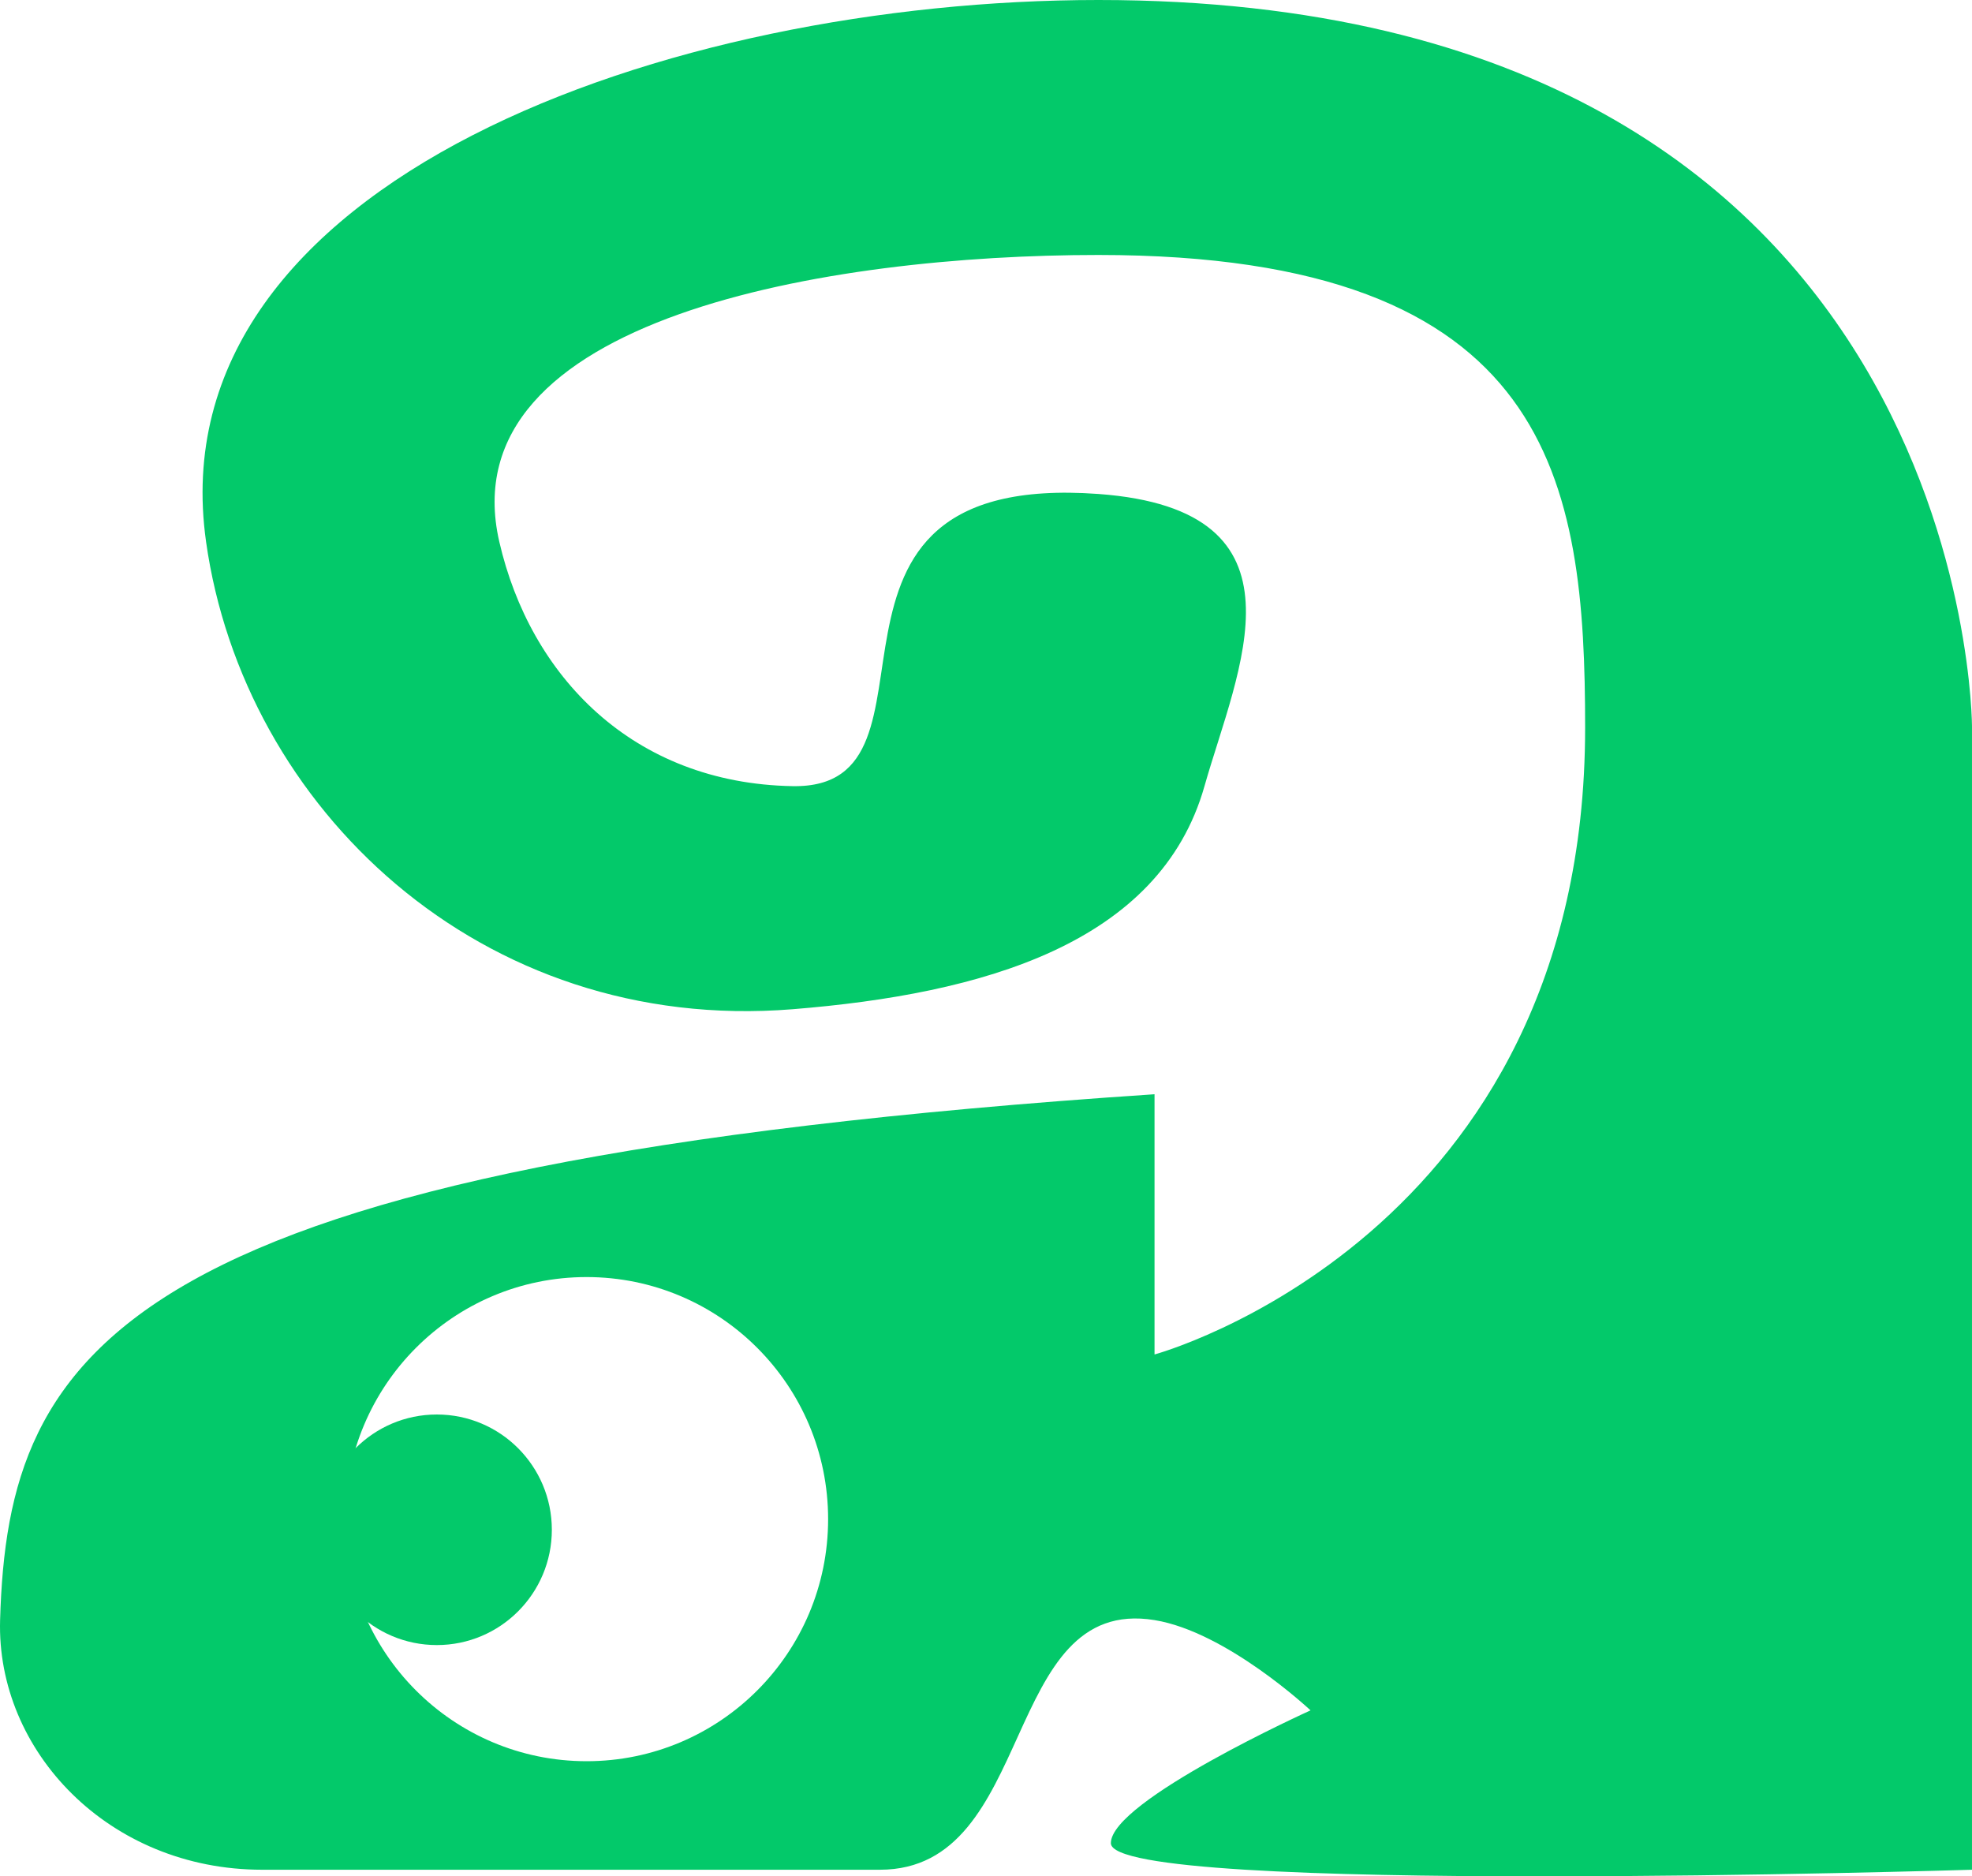 <svg width="432" height="411" viewBox="0 0 432 411" fill="none" xmlns="http://www.w3.org/2000/svg">
<path fill-rule="evenodd" clip-rule="evenodd" d="M240.614 6.99142e-08C431.998 -0.004 432.053 159.206 431.998 159.395V409.547C430.755 409.585 243.365 415.323 243.353 403.729C243.353 394.442 286.895 374.729 287.097 374.638C286.858 374.414 268.667 357.428 252.919 354.865C219.167 349.375 227.143 409.538 192.782 409.547H57.433C23.788 409.543 -0.809 383.492 0.02 354.865C1.754 295.198 26.001 254.808 252.919 239.682V296.683C252.919 296.683 347.249 271.089 347.249 159.395C347.249 105.624 340.405 55.849 240.614 55.849C181.815 55.85 98.093 69.562 109.381 118.668C116.127 147.992 138.534 171.576 173.635 172.197C210.999 172.859 169.563 103.019 240.614 108.198C288.459 111.688 271.064 146.769 263.863 172.197C254.075 206.752 215.212 217.717 173.635 221.061C105.199 226.566 53.339 176.755 45.142 118.668C33.966 39.434 146.846 0.002 240.614 6.99142e-08ZM128.5 279.727C99.28 279.729 75.601 303.473 75.601 332.758C75.602 362.042 99.281 385.774 128.5 385.776C157.719 385.776 181.411 362.043 181.413 332.758C181.413 303.472 157.72 279.727 128.5 279.727Z" fill="#03C96A"/>
<path d="M120.89 335.083C120.89 349.029 109.61 360.335 95.695 360.335C81.78 360.335 70.501 349.029 70.501 335.083C70.501 321.137 81.78 309.832 95.695 309.832C109.61 309.832 120.89 321.137 120.89 335.083Z" fill="#03C96A"/>
</svg>
